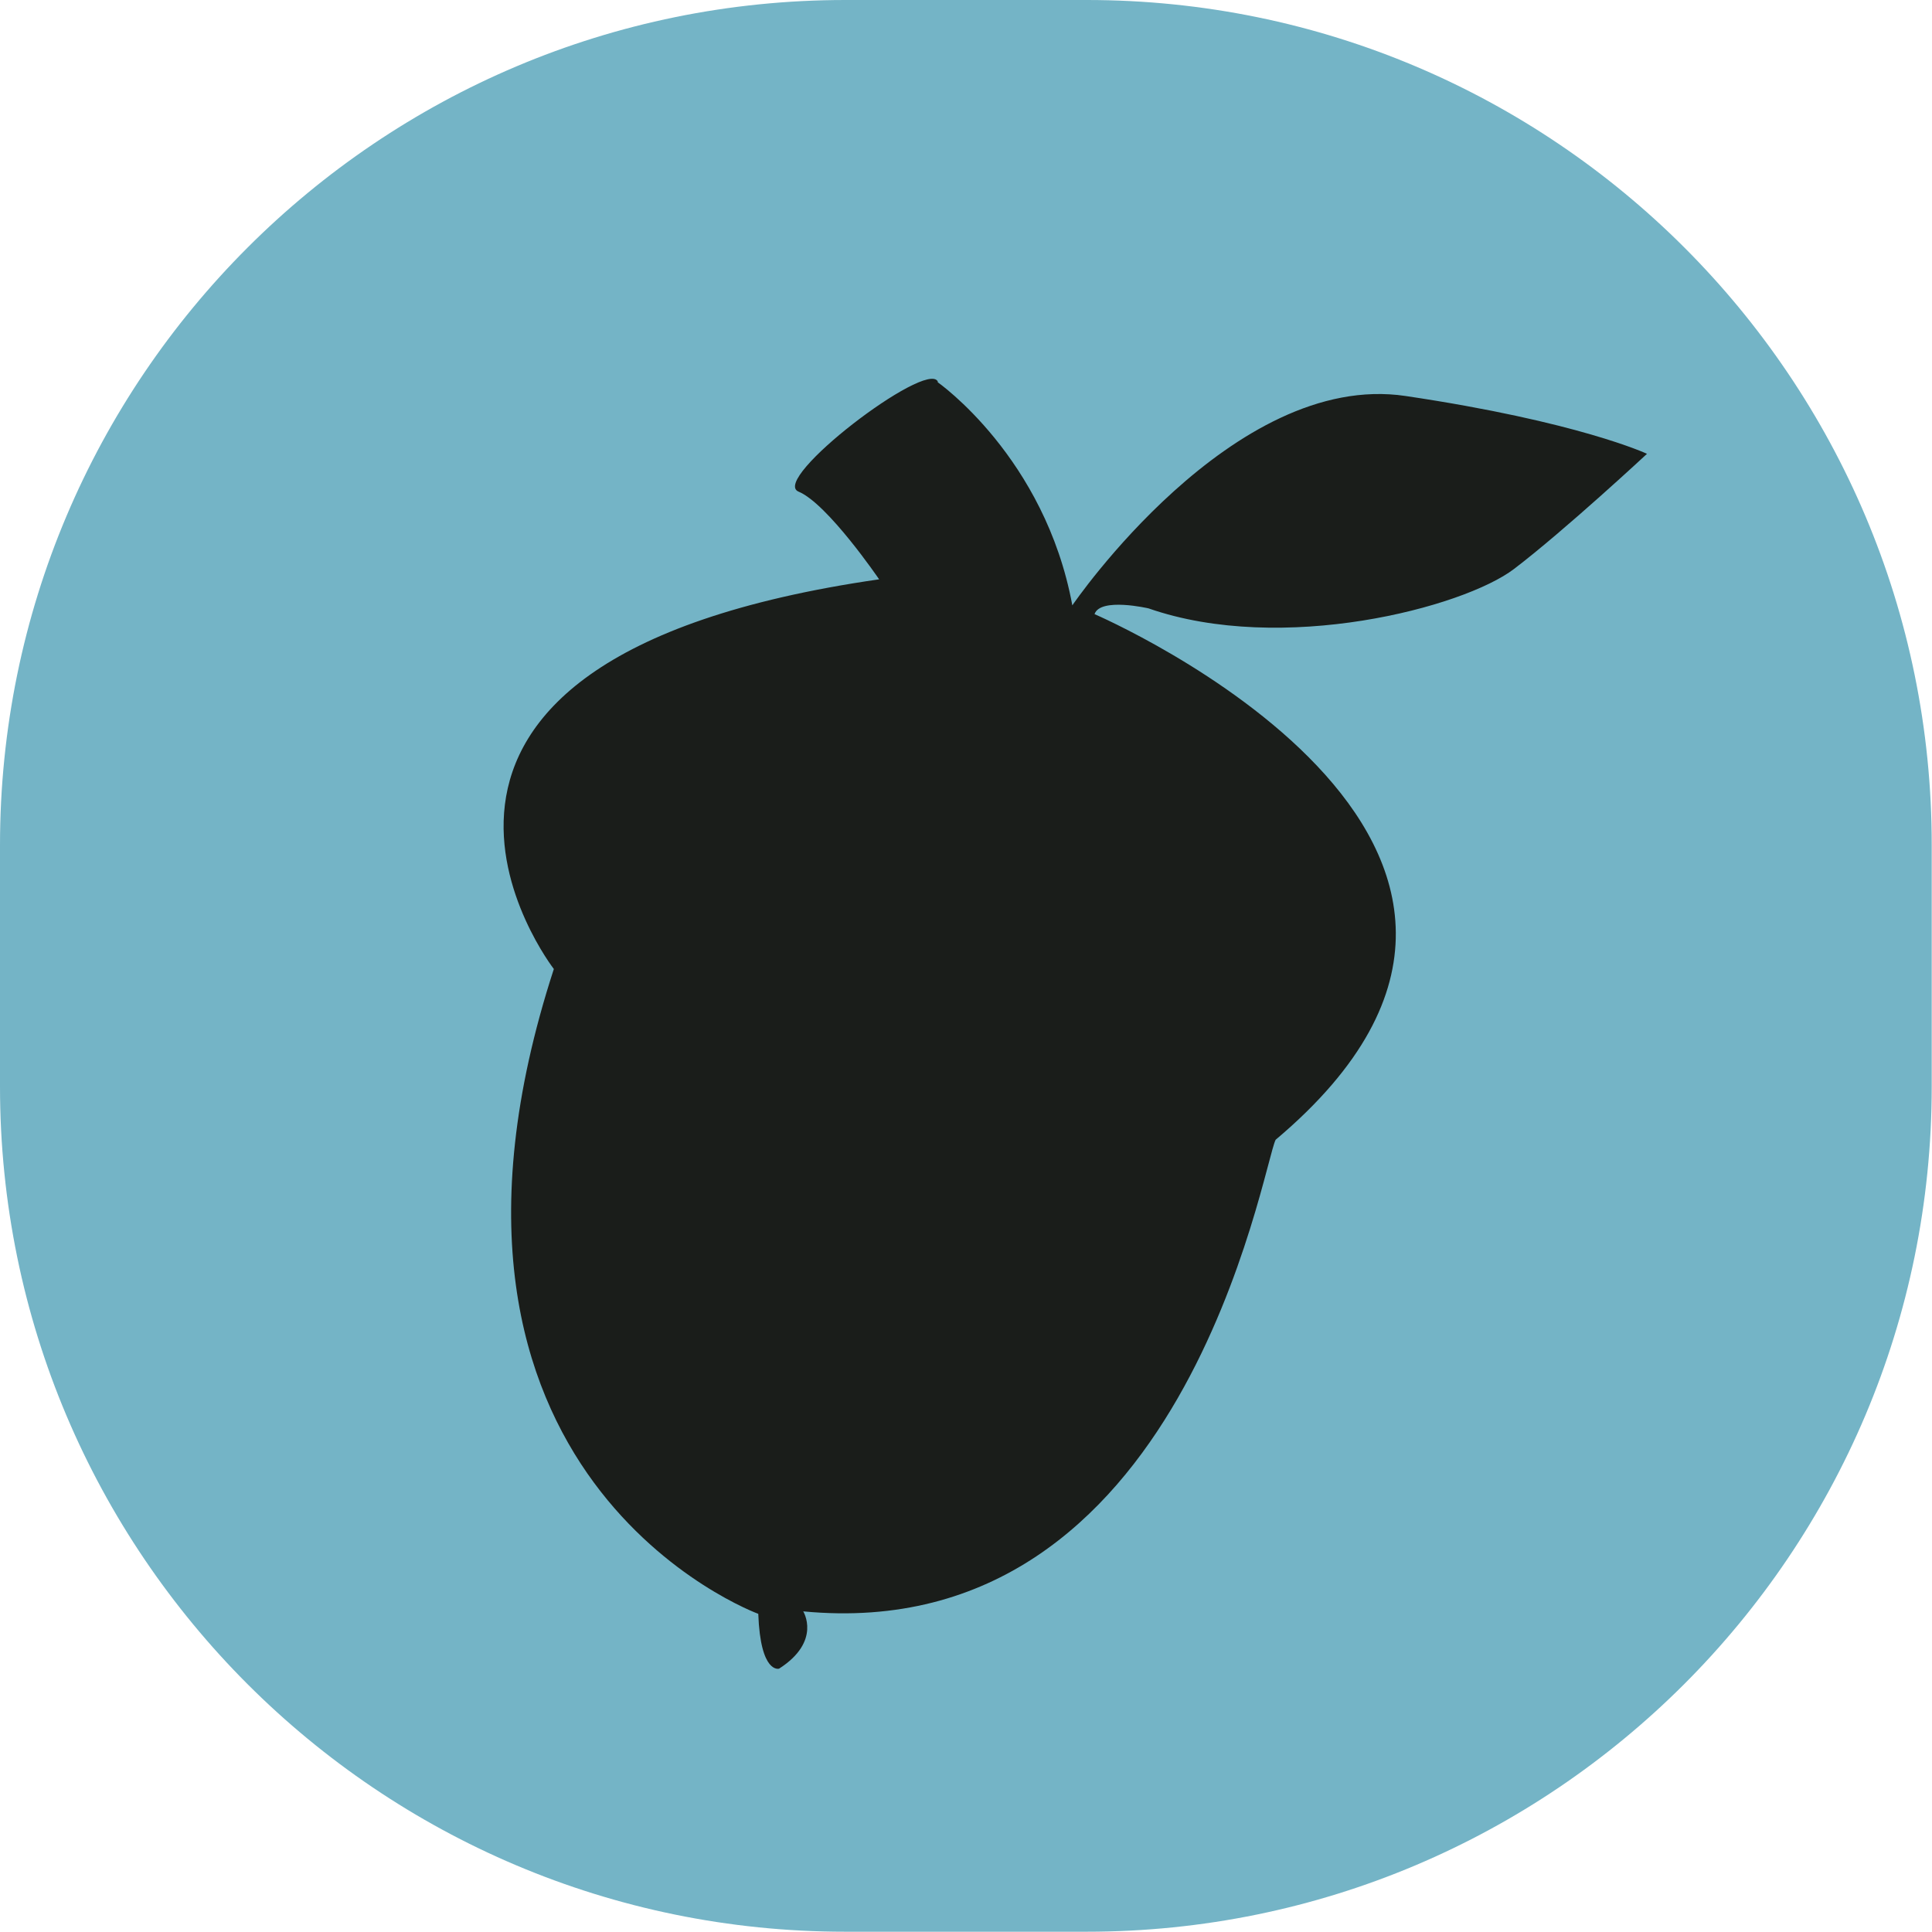 <?xml version="1.0" encoding="UTF-8"?>
<svg id="Layer_1" data-name="Layer 1" xmlns="http://www.w3.org/2000/svg" viewBox="0 0 70.5 70.5">
  <defs>
    <style>
      .cls-1 {
        fill: #1a1d1a;
      }

      .cls-1, .cls-2 {
        stroke-width: 0px;
      }

      .cls-2 {
        fill: #74b4c6;
      }
    </style>
  </defs>
  <path class="cls-2" d="M39.66,0h-8.81C13.81,0,0,13.81,0,30.84v8.81c0,17.03,13.81,30.84,30.84,30.84h8.81c17.03,0,30.84-13.81,30.84-30.84v-8.81C70.5,13.81,56.69,0,39.66,0Z"/>
  <path class="cls-1" d="M34.22,13.95s3.91,2.73,4.91,8.14c0,0,5.85-8.58,12.16-7.64,6.32.94,8.81,2.11,8.81,2.11,0,0-3,2.79-4.85,4.2s-8.46,3.14-13.34,1.44c0,0-1.76-.41-1.97.21,0,0,19.45,8.37,6.61,19.18-.47.88-3.32,18.54-17.24,17.21,0,0,.68,1.09-.88,2.09,0,0-.68.21-.76-2,0,0-13.51-4.93-7.46-23.53,0,0-8.72-11.25,11.87-14.22,0,0-1.88-2.76-2.94-3.2-1.06-.44,4.67-4.82,5.08-4.02v.03Z"/>
</svg>